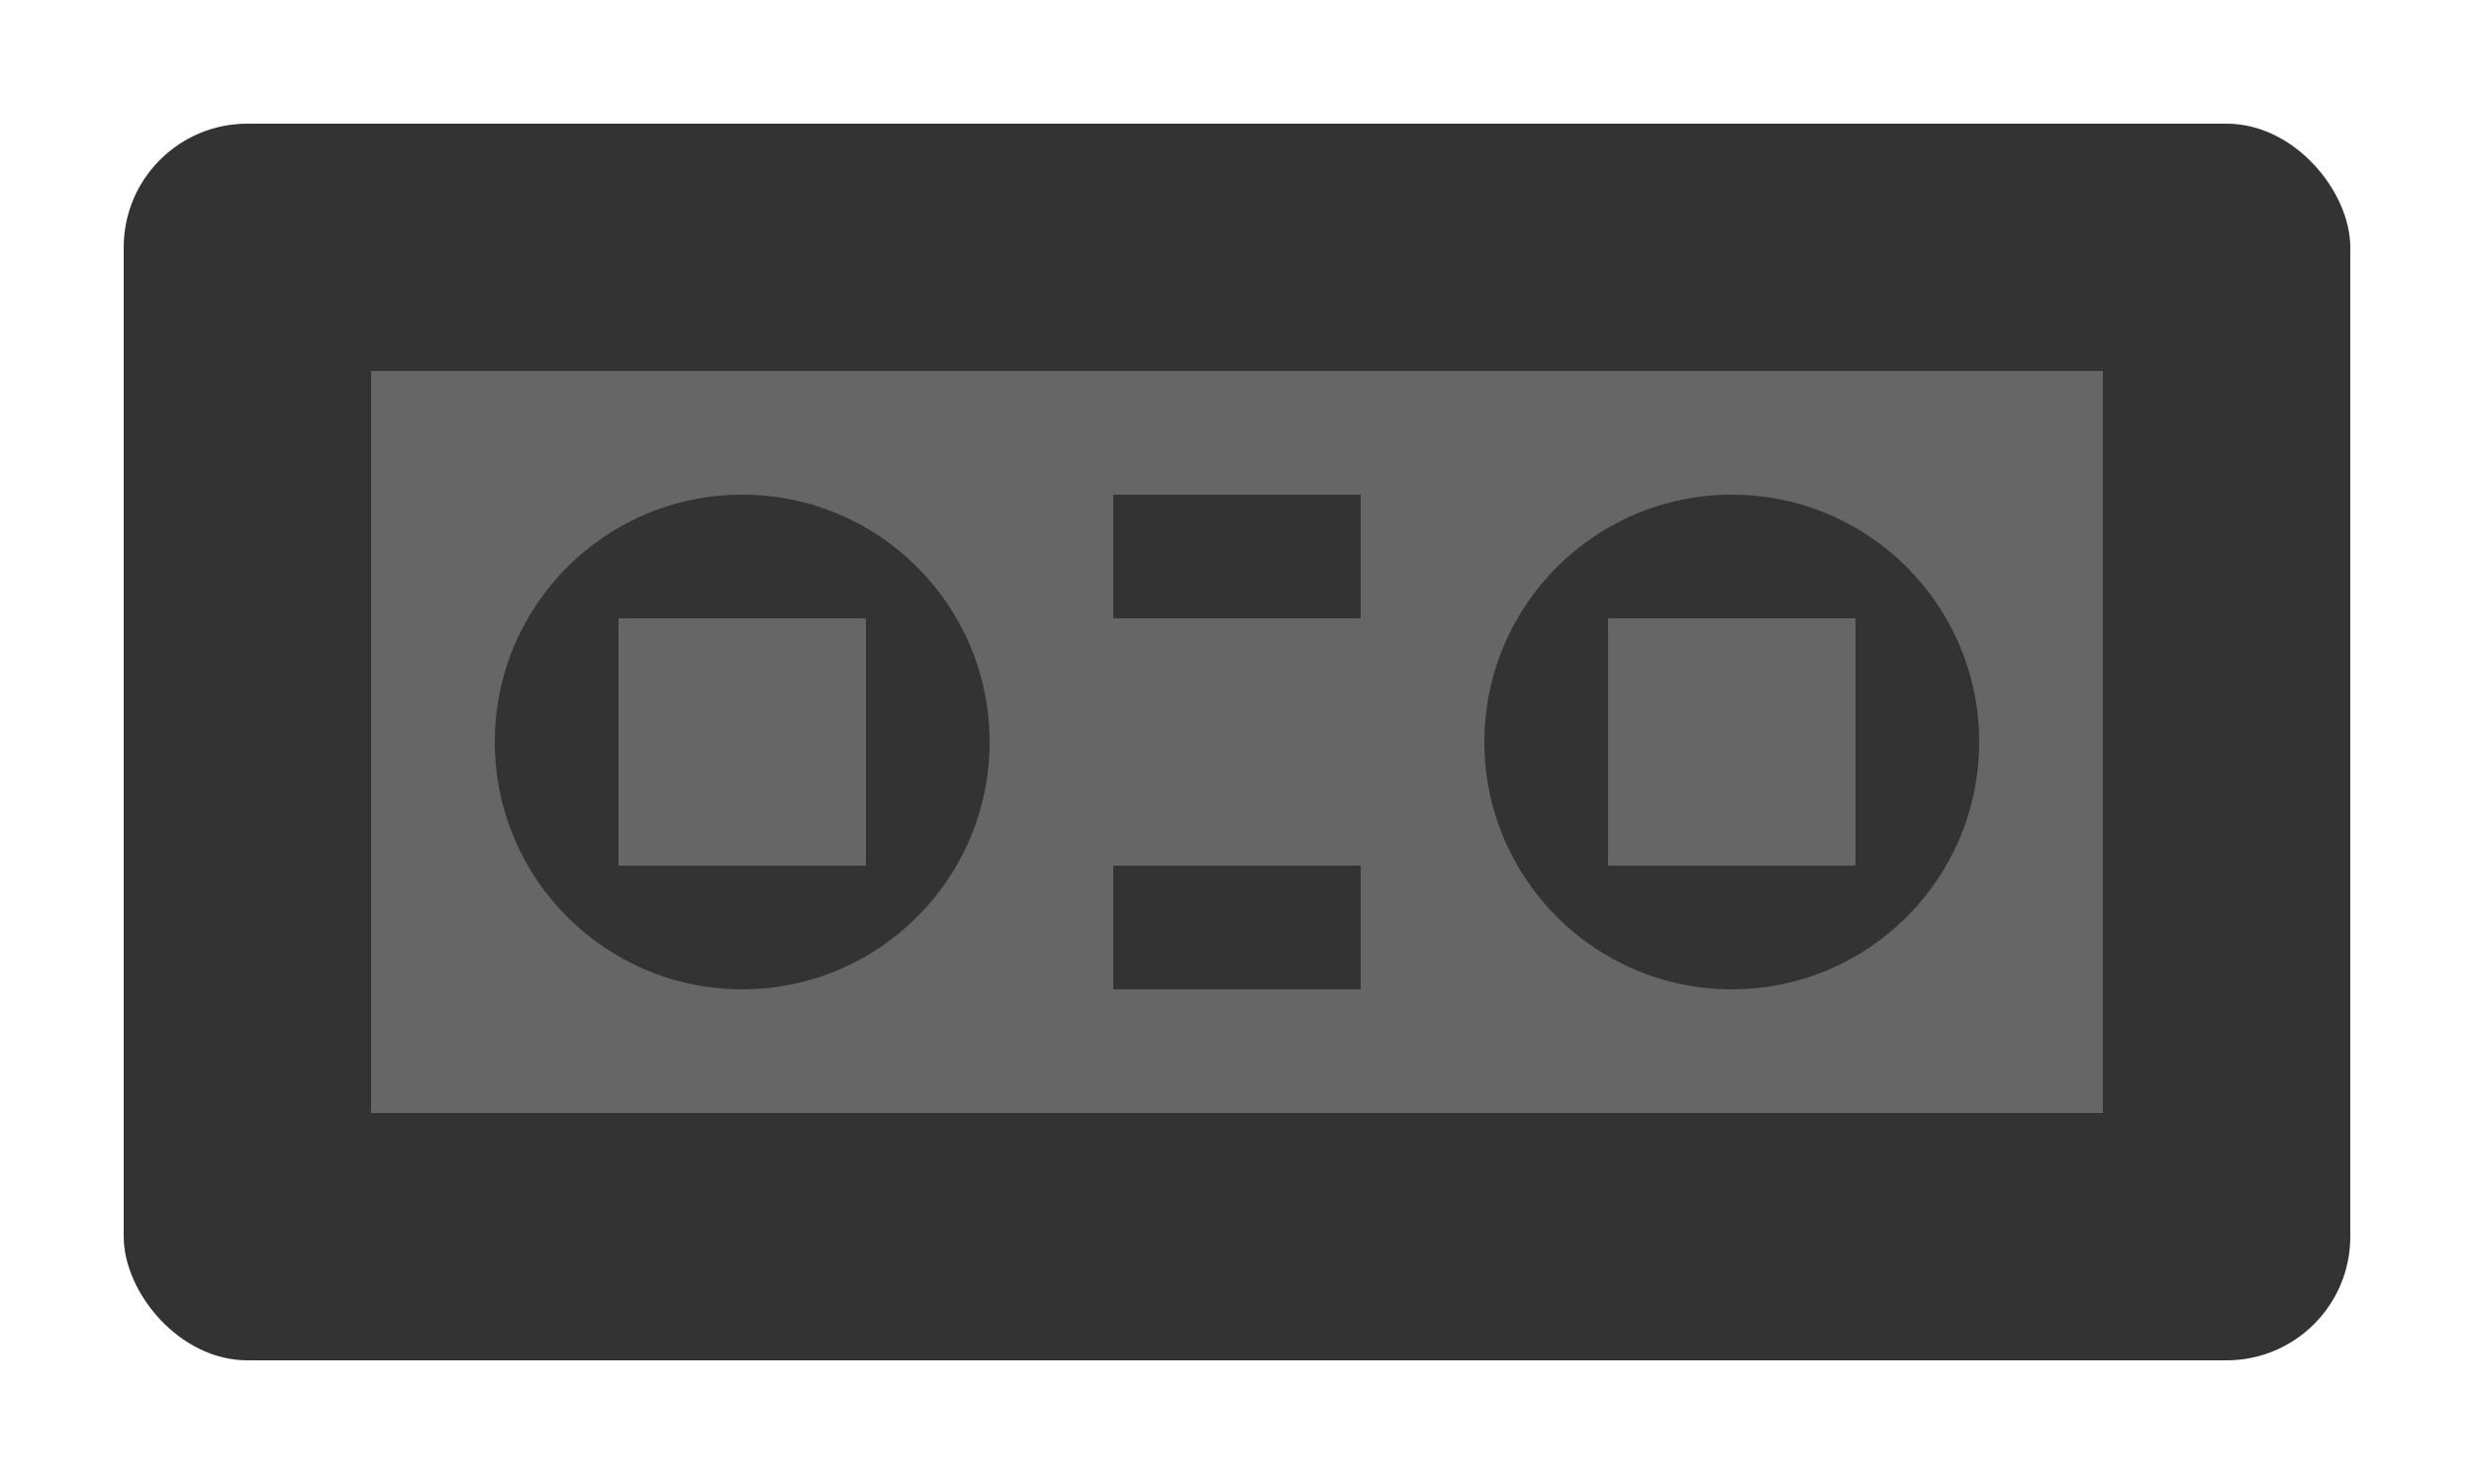 <svg xmlns="http://www.w3.org/2000/svg" viewBox="0 0 200 120" width="200" height="120">
  <rect x="10" y="10" width="180" height="100" rx="10" fill="#333"/>
  <rect x="30" y="30" width="140" height="60" fill="#666"/>
  <circle cx="60" cy="60" r="20" fill="#333"/>
  <circle cx="140" cy="60" r="20" fill="#333"/>
  <rect x="50" y="50" width="20" height="20" fill="#666"/>
  <rect x="130" y="50" width="20" height="20" fill="#666"/>
  <rect x="90" y="40" width="20" height="10" fill="#333"/>
  <rect x="90" y="70" width="20" height="10" fill="#333"/>
</svg>